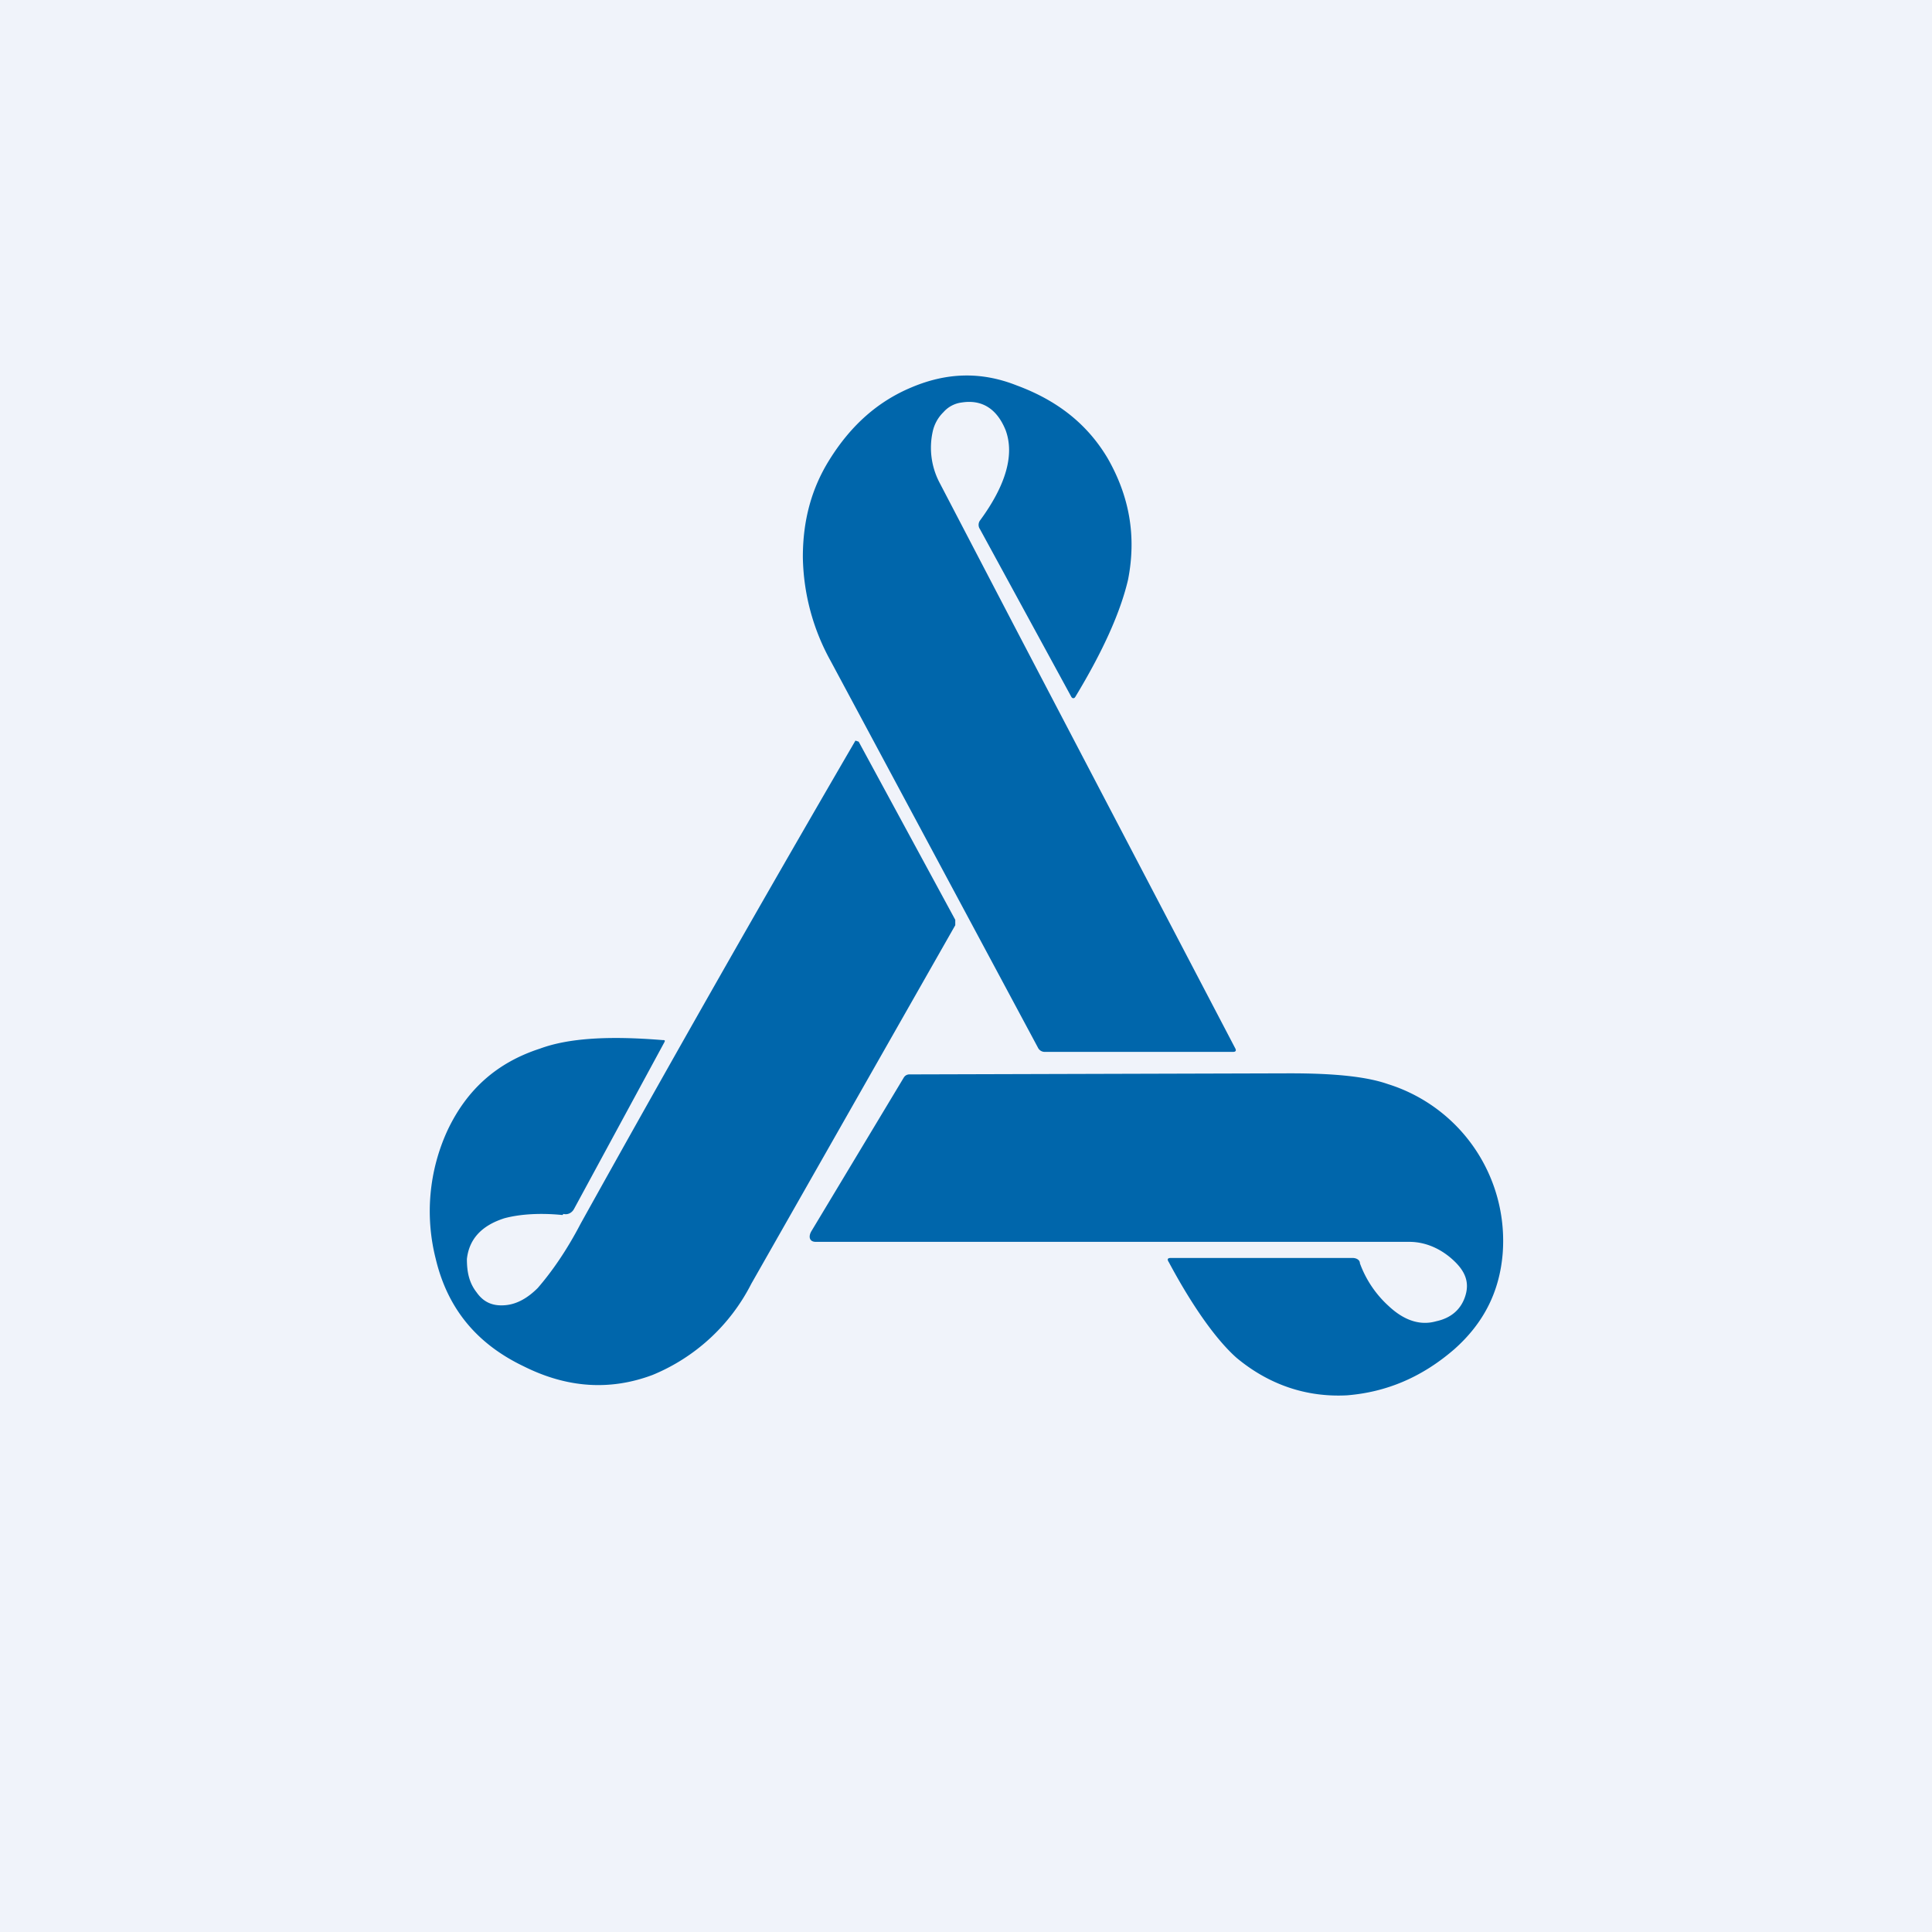 <!-- by TradingView --><svg width="18" height="18" viewBox="0 0 18 18" xmlns="http://www.w3.org/2000/svg"><path fill="#F0F3FA" d="M0 0h18v18H0z"/><path d="M8.96 3.75a.27.27 0 0 0-.17.09.36.36 0 0 0-.1.18.7.7 0 0 0 .06.47l.73 1.4 2.03 3.88c.01.02 0 .03-.02.03H9.74a.07.07 0 0 1-.07-.04l-1.93-3.6a2.06 2.06 0 0 1-.26-.97c0-.34.08-.64.25-.91.2-.32.45-.54.76-.67.33-.14.65-.15.98-.02.38.14.66.36.85.68.2.35.27.72.19 1.13-.07.3-.23.66-.49 1.09-.01.02-.03.02-.04 0l-.85-1.56a.07.07 0 0 1 0-.08c.25-.34.32-.62.24-.84-.08-.2-.22-.29-.41-.26Zm-3.72 7.57c-.2-.02-.39-.01-.54.03-.22.07-.33.2-.35.38 0 .12.02.22.09.31.07.1.16.13.27.12.11-.01.21-.07.3-.16.13-.15.27-.35.4-.6A261.76 261.76 0 0 1 7.97 6.9l.03.01.9 1.66v.05l-1.9 3.34a1.8 1.8 0 0 1-.92.85c-.4.15-.8.12-1.2-.08-.44-.21-.71-.54-.82-1a1.8 1.8 0 0 1 .11-1.2c.18-.38.46-.63.86-.76.27-.1.65-.12 1.14-.08.02 0 .03 0 .02.02l-.84 1.55c-.02.04-.06.06-.1.05Zm7.89.25c.17 0 .32.08.43.19.1.1.13.2.09.32-.04.12-.13.2-.27.23-.14.04-.29 0-.44-.14a1 1 0 0 1-.27-.4c0-.03-.03-.05-.07-.05h-1.69c-.03 0-.04.01-.02.04.23.43.45.73.63.89.3.25.65.37 1.03.35.37-.03.7-.17 1-.43.27-.24.42-.53.45-.89a1.53 1.53 0 0 0-1.07-1.58c-.2-.07-.5-.1-.91-.1l-3.55.01a.06.06 0 0 0-.05.03l-.86 1.43c-.03.05-.02.1.04.1h5.53Z" fill="#0066AB"/></svg>